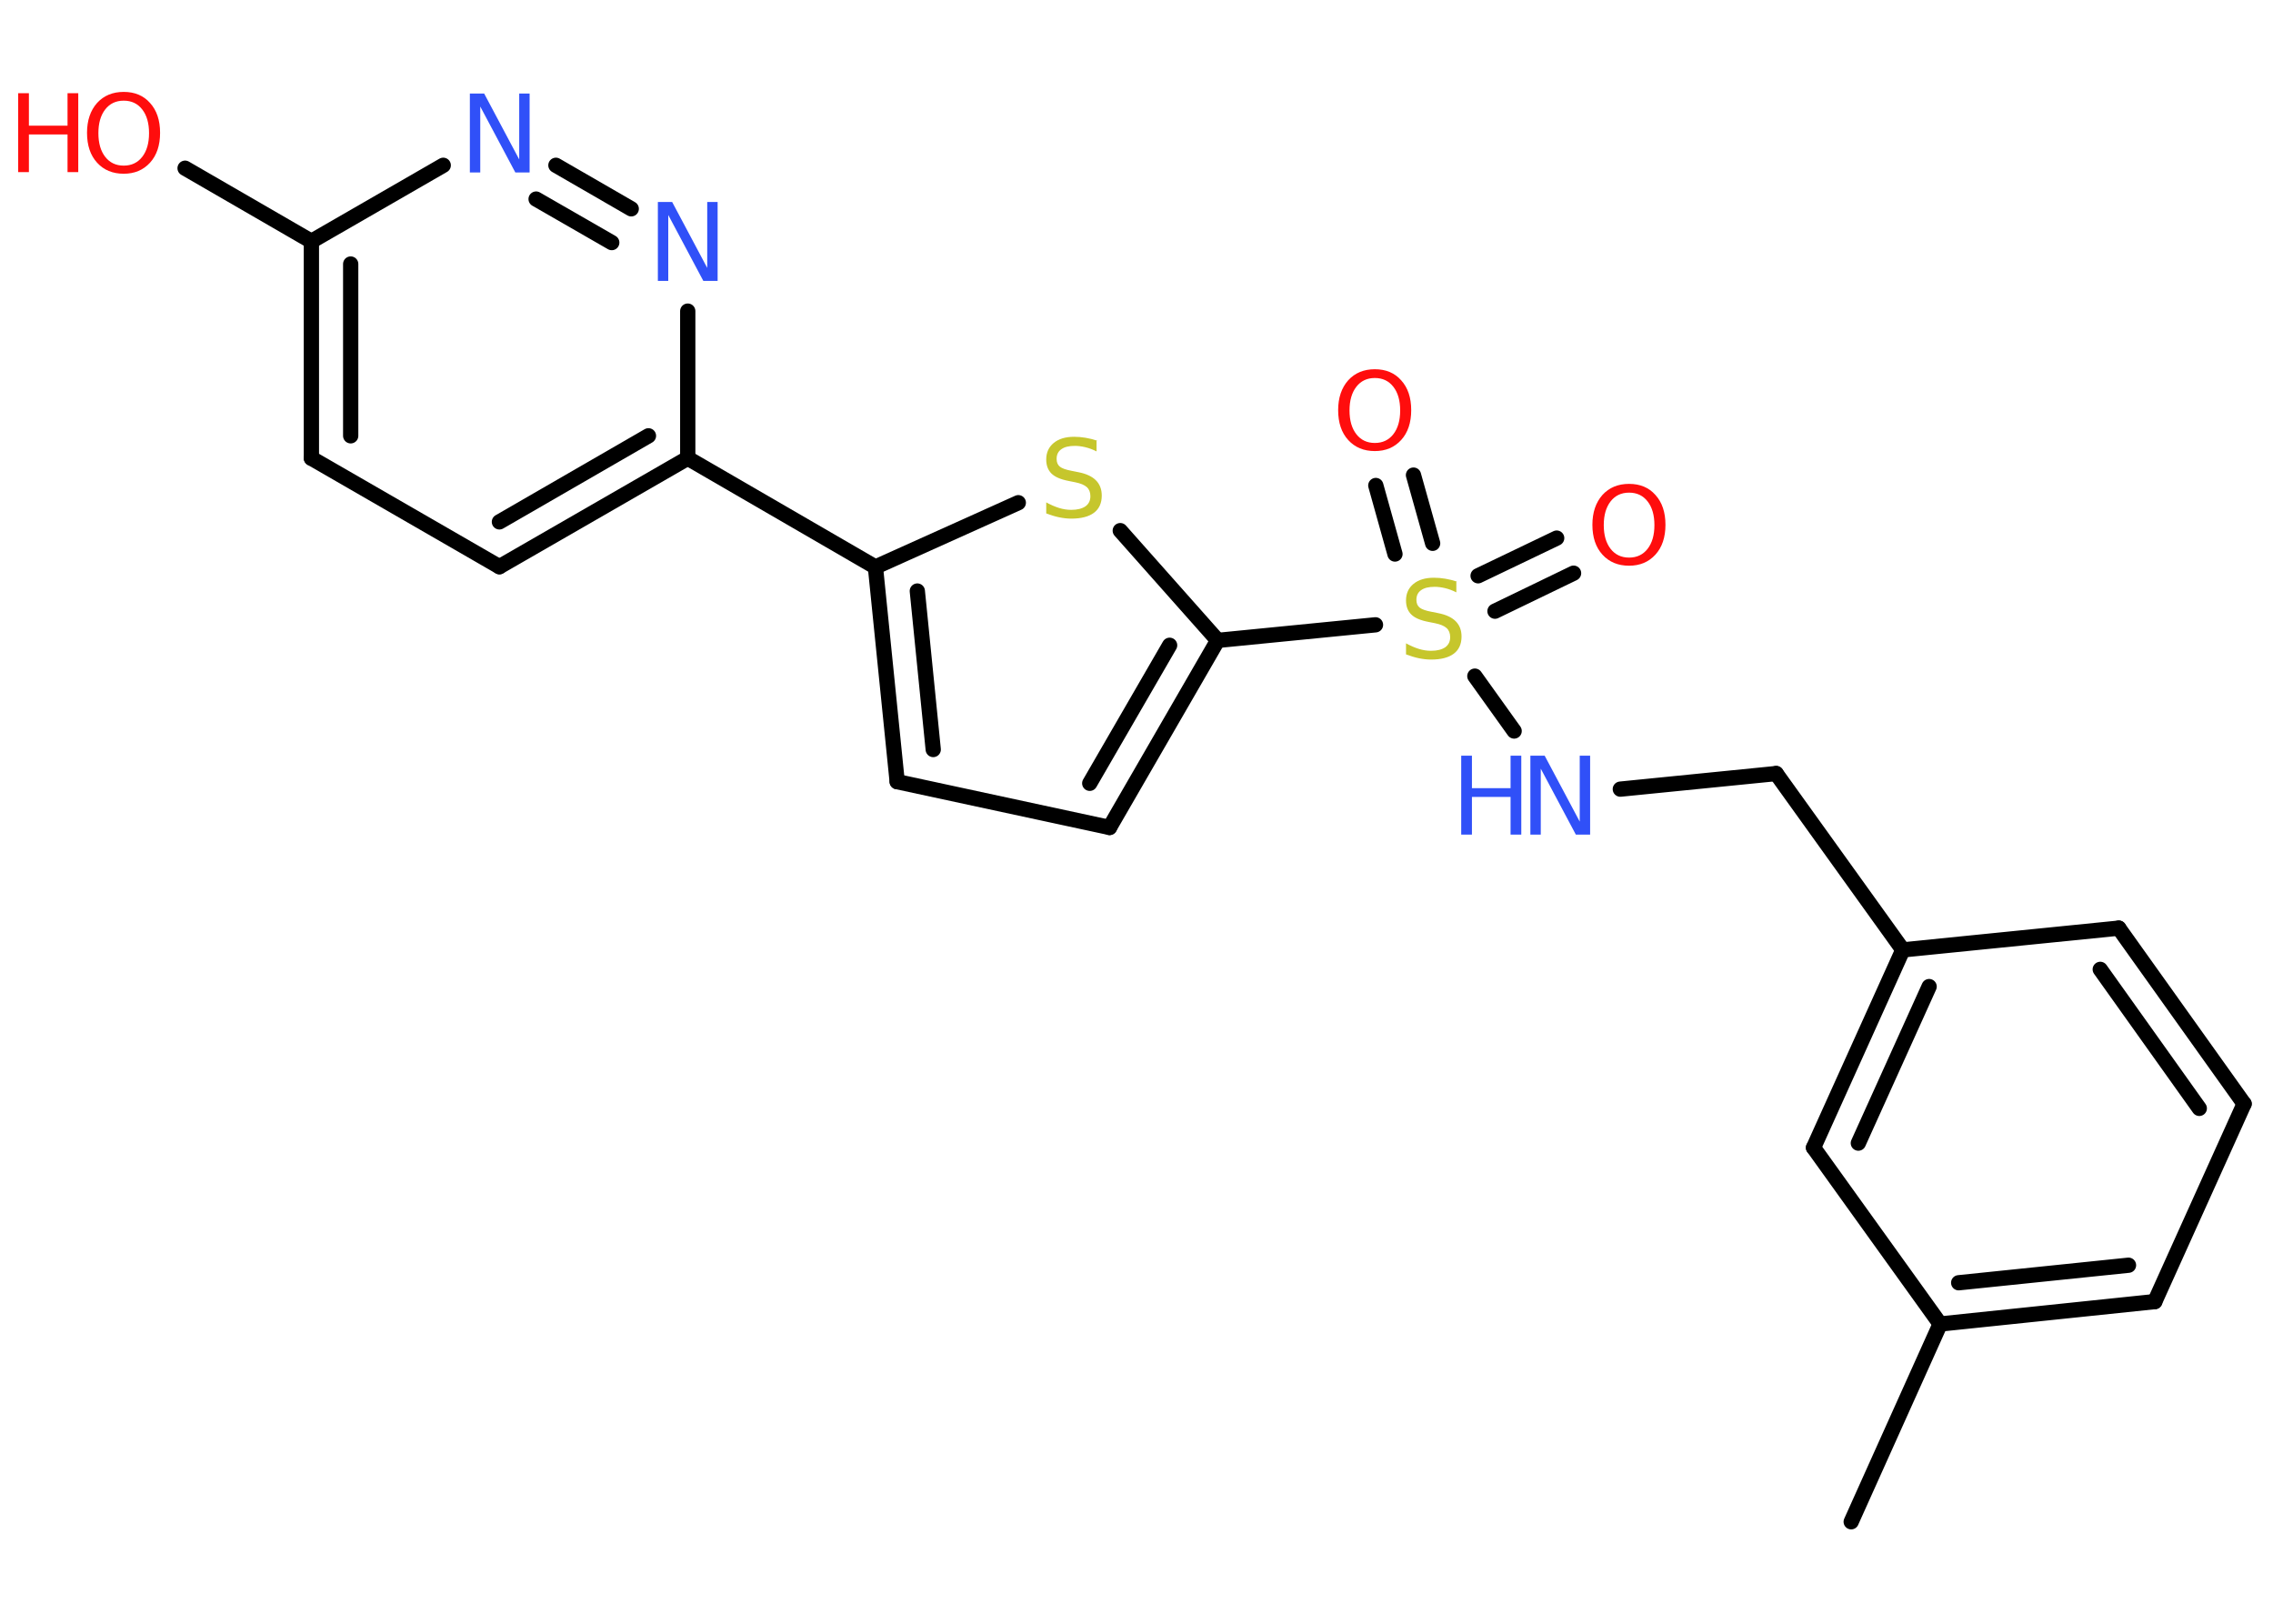 <?xml version='1.0' encoding='UTF-8'?>
<!DOCTYPE svg PUBLIC "-//W3C//DTD SVG 1.1//EN" "http://www.w3.org/Graphics/SVG/1.1/DTD/svg11.dtd">
<svg version='1.2' xmlns='http://www.w3.org/2000/svg' xmlns:xlink='http://www.w3.org/1999/xlink' width='70.0mm' height='50.0mm' viewBox='0 0 70.0 50.0'>
  <desc>Generated by the Chemistry Development Kit (http://github.com/cdk)</desc>
  <g stroke-linecap='round' stroke-linejoin='round' stroke='#000000' stroke-width='.47' fill='#FF0D0D'>
    <rect x='.0' y='.0' width='70.0' height='50.0' fill='#FFFFFF' stroke='none'/>
    <g id='mol1' class='mol'>
      <line id='mol1bnd1' class='bond' x1='57.01' y1='46.86' x2='59.75' y2='40.77'/>
      <g id='mol1bnd2' class='bond'>
        <line x1='59.75' y1='40.77' x2='66.36' y2='40.08'/>
        <line x1='60.32' y1='39.5' x2='65.55' y2='38.96'/>
      </g>
      <line id='mol1bnd3' class='bond' x1='66.36' y1='40.08' x2='69.11' y2='33.99'/>
      <g id='mol1bnd4' class='bond'>
        <line x1='69.11' y1='33.99' x2='65.25' y2='28.58'/>
        <line x1='67.73' y1='34.13' x2='64.68' y2='29.85'/>
      </g>
      <line id='mol1bnd5' class='bond' x1='65.25' y1='28.58' x2='58.6' y2='29.25'/>
      <line id='mol1bnd6' class='bond' x1='58.6' y1='29.25' x2='54.7' y2='23.82'/>
      <line id='mol1bnd7' class='bond' x1='54.7' y1='23.82' x2='49.9' y2='24.3'/>
      <line id='mol1bnd8' class='bond' x1='46.63' y1='22.51' x2='45.42' y2='20.82'/>
      <g id='mol1bnd9' class='bond'>
        <line x1='45.52' y1='17.73' x2='47.94' y2='16.57'/>
        <line x1='46.04' y1='18.82' x2='48.46' y2='17.65'/>
      </g>
      <g id='mol1bnd10' class='bond'>
        <line x1='42.96' y1='17.06' x2='42.37' y2='14.95'/>
        <line x1='44.12' y1='16.73' x2='43.53' y2='14.63'/>
      </g>
      <line id='mol1bnd11' class='bond' x1='42.36' y1='19.24' x2='37.5' y2='19.72'/>
      <g id='mol1bnd12' class='bond'>
        <line x1='34.17' y1='25.48' x2='37.5' y2='19.72'/>
        <line x1='33.56' y1='24.12' x2='36.02' y2='19.87'/>
      </g>
      <line id='mol1bnd13' class='bond' x1='34.17' y1='25.48' x2='27.63' y2='24.07'/>
      <g id='mol1bnd14' class='bond'>
        <line x1='26.96' y1='17.46' x2='27.63' y2='24.07'/>
        <line x1='28.25' y1='18.2' x2='28.74' y2='23.08'/>
      </g>
      <line id='mol1bnd15' class='bond' x1='26.96' y1='17.46' x2='21.18' y2='14.11'/>
      <g id='mol1bnd16' class='bond'>
        <line x1='15.38' y1='17.45' x2='21.18' y2='14.11'/>
        <line x1='15.38' y1='16.07' x2='19.97' y2='13.42'/>
      </g>
      <line id='mol1bnd17' class='bond' x1='15.38' y1='17.45' x2='9.59' y2='14.11'/>
      <g id='mol1bnd18' class='bond'>
        <line x1='9.59' y1='7.43' x2='9.59' y2='14.11'/>
        <line x1='10.8' y1='8.13' x2='10.8' y2='13.42'/>
      </g>
      <line id='mol1bnd19' class='bond' x1='9.59' y1='7.43' x2='5.7' y2='5.18'/>
      <line id='mol1bnd20' class='bond' x1='9.59' y1='7.43' x2='13.65' y2='5.09'/>
      <g id='mol1bnd21' class='bond'>
        <line x1='19.44' y1='6.43' x2='17.12' y2='5.09'/>
        <line x1='18.84' y1='7.47' x2='16.51' y2='6.13'/>
      </g>
      <line id='mol1bnd22' class='bond' x1='21.18' y1='14.11' x2='21.18' y2='9.58'/>
      <line id='mol1bnd23' class='bond' x1='26.96' y1='17.46' x2='31.36' y2='15.48'/>
      <line id='mol1bnd24' class='bond' x1='37.5' y1='19.72' x2='34.5' y2='16.34'/>
      <g id='mol1bnd25' class='bond'>
        <line x1='58.6' y1='29.25' x2='55.85' y2='35.34'/>
        <line x1='59.41' y1='30.38' x2='57.23' y2='35.2'/>
      </g>
      <line id='mol1bnd26' class='bond' x1='59.75' y1='40.77' x2='55.85' y2='35.34'/>
      <g id='mol1atm8' class='atom'>
        <path d='M47.13 23.27h.44l1.08 2.03v-2.03h.32v2.43h-.44l-1.08 -2.03v2.03h-.32v-2.43z' stroke='none' fill='#3050F8'/>
        <path d='M45.0 23.27h.33v1.0h1.19v-1.0h.33v2.43h-.33v-1.16h-1.19v1.16h-.33v-2.43z' stroke='none' fill='#3050F8'/>
      </g>
      <path id='mol1atm9' class='atom' d='M44.85 17.92v.32q-.18 -.09 -.35 -.13q-.17 -.04 -.32 -.04q-.27 .0 -.41 .1q-.15 .1 -.15 .3q.0 .16 .1 .24q.1 .08 .37 .13l.2 .04q.36 .07 .54 .25q.18 .18 .18 .47q.0 .35 -.24 .53q-.24 .18 -.7 .18q-.17 .0 -.37 -.04q-.19 -.04 -.4 -.12v-.34q.2 .11 .39 .17q.19 .06 .38 .06q.28 .0 .44 -.11q.15 -.11 .15 -.31q.0 -.18 -.11 -.28q-.11 -.1 -.36 -.15l-.2 -.04q-.37 -.07 -.53 -.23q-.16 -.16 -.16 -.43q.0 -.32 .23 -.51q.23 -.19 .63 -.19q.17 .0 .35 .03q.18 .03 .36 .09z' stroke='none' fill='#C6C62C'/>
      <path id='mol1atm10' class='atom' d='M50.17 15.17q-.36 .0 -.57 .27q-.21 .27 -.21 .73q.0 .46 .21 .73q.21 .27 .57 .27q.36 .0 .57 -.27q.21 -.27 .21 -.73q.0 -.46 -.21 -.73q-.21 -.27 -.57 -.27zM50.17 14.9q.51 .0 .81 .34q.31 .34 .31 .92q.0 .58 -.31 .92q-.31 .34 -.81 .34q-.51 .0 -.82 -.34q-.31 -.34 -.31 -.92q.0 -.57 .31 -.92q.31 -.34 .82 -.34z' stroke='none'/>
      <path id='mol1atm11' class='atom' d='M42.34 11.64q-.36 .0 -.57 .27q-.21 .27 -.21 .73q.0 .46 .21 .73q.21 .27 .57 .27q.36 .0 .57 -.27q.21 -.27 .21 -.73q.0 -.46 -.21 -.73q-.21 -.27 -.57 -.27zM42.34 11.37q.51 .0 .81 .34q.31 .34 .31 .92q.0 .58 -.31 .92q-.31 .34 -.81 .34q-.51 .0 -.82 -.34q-.31 -.34 -.31 -.92q.0 -.57 .31 -.92q.31 -.34 .82 -.34z' stroke='none'/>
      <g id='mol1atm20' class='atom'>
        <path d='M3.81 3.1q-.36 .0 -.57 .27q-.21 .27 -.21 .73q.0 .46 .21 .73q.21 .27 .57 .27q.36 .0 .57 -.27q.21 -.27 .21 -.73q.0 -.46 -.21 -.73q-.21 -.27 -.57 -.27zM3.81 2.83q.51 .0 .81 .34q.31 .34 .31 .92q.0 .58 -.31 .92q-.31 .34 -.81 .34q-.51 .0 -.82 -.34q-.31 -.34 -.31 -.92q.0 -.57 .31 -.92q.31 -.34 .82 -.34z' stroke='none'/>
        <path d='M.56 2.87h.33v1.0h1.19v-1.0h.33v2.43h-.33v-1.16h-1.19v1.16h-.33v-2.43z' stroke='none'/>
      </g>
      <path id='mol1atm21' class='atom' d='M14.47 2.88h.44l1.08 2.03v-2.03h.32v2.43h-.44l-1.08 -2.03v2.03h-.32v-2.43z' stroke='none' fill='#3050F8'/>
      <path id='mol1atm22' class='atom' d='M20.26 6.22h.44l1.08 2.03v-2.03h.32v2.43h-.44l-1.08 -2.03v2.03h-.32v-2.43z' stroke='none' fill='#3050F8'/>
      <path id='mol1atm23' class='atom' d='M33.77 13.58v.32q-.18 -.09 -.35 -.13q-.17 -.04 -.32 -.04q-.27 .0 -.41 .1q-.15 .1 -.15 .3q.0 .16 .1 .24q.1 .08 .37 .13l.2 .04q.36 .07 .54 .25q.18 .18 .18 .47q.0 .35 -.24 .53q-.24 .18 -.7 .18q-.17 .0 -.37 -.04q-.19 -.04 -.4 -.12v-.34q.2 .11 .39 .17q.19 .06 .38 .06q.28 .0 .44 -.11q.15 -.11 .15 -.31q.0 -.18 -.11 -.28q-.11 -.1 -.36 -.15l-.2 -.04q-.37 -.07 -.53 -.23q-.16 -.16 -.16 -.43q.0 -.32 .23 -.51q.23 -.19 .63 -.19q.17 .0 .35 .03q.18 .03 .36 .09z' stroke='none' fill='#C6C62C'/>
    </g>
  </g>
</svg>

